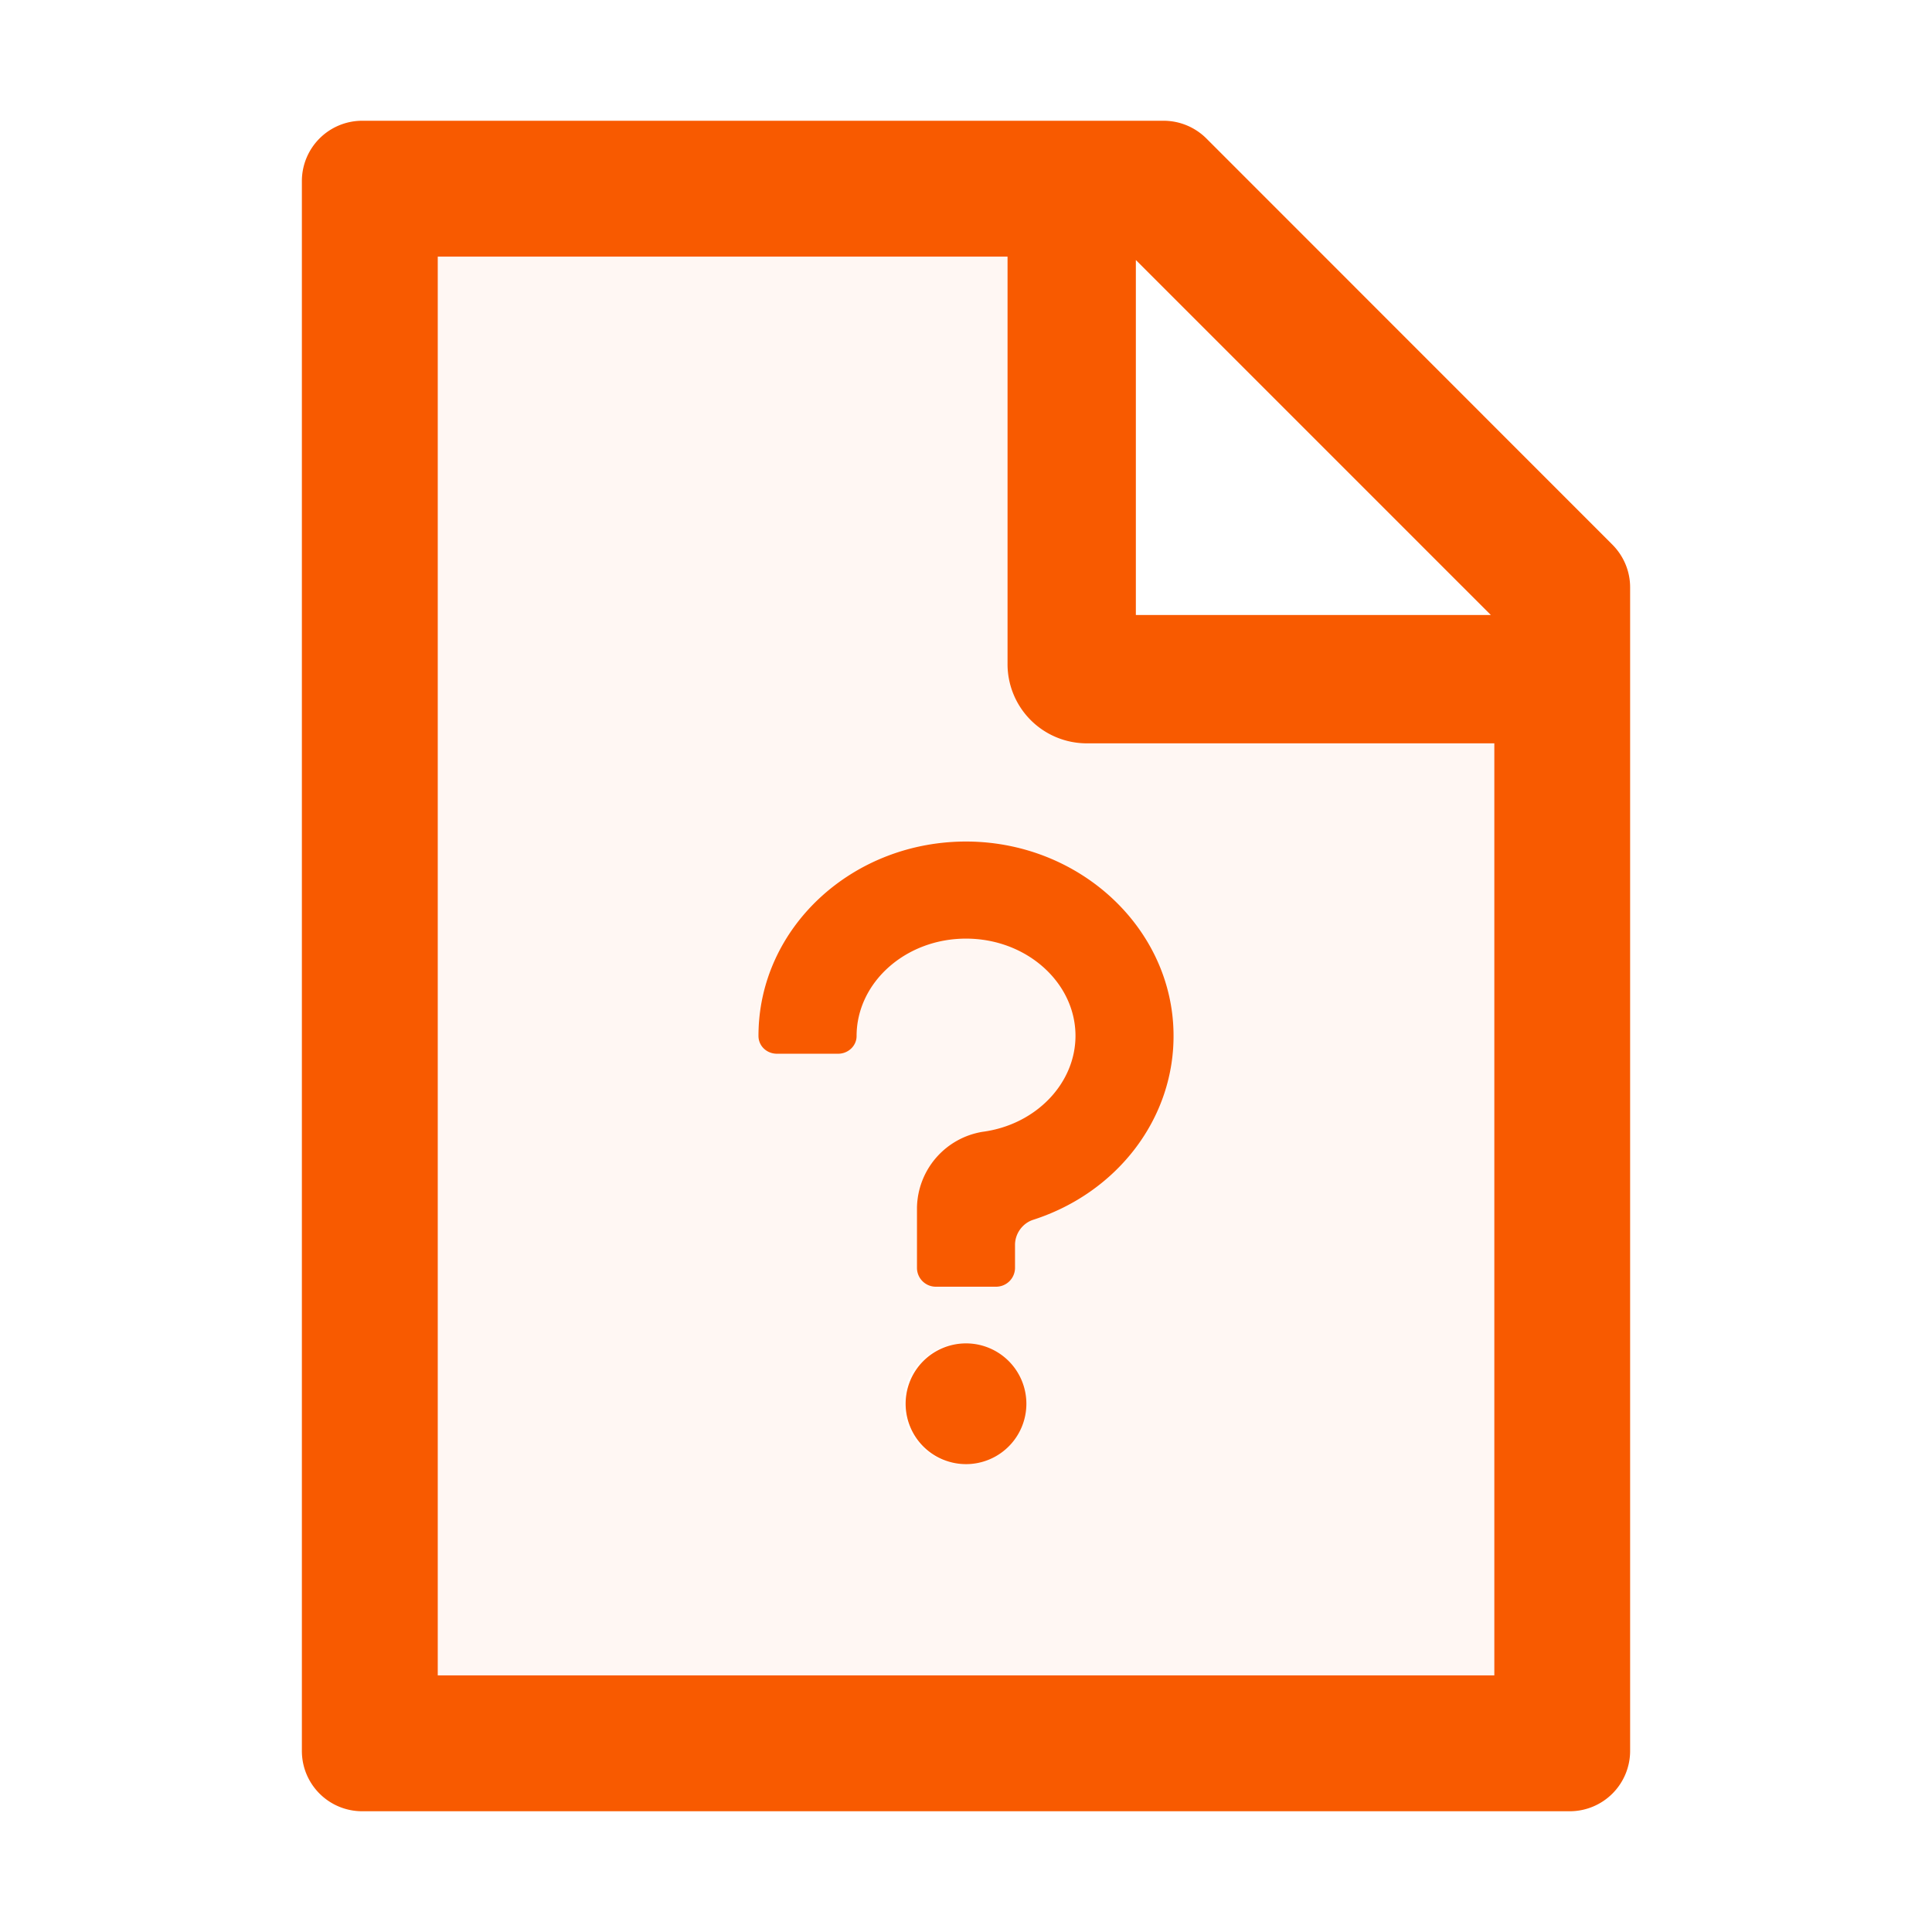 <svg width="24" height="24" fill="none" xmlns="http://www.w3.org/2000/svg">
    <path d="M12.516 8.25V3.187H5.437v17.625h13.125V9.235H13.5a.984.984 0 0 1-.984-.984ZM12 18.188a.75.75 0 1 1-.001-1.499.75.75 0 0 1 .001 1.498Zm2.578-5.354c.017 1.053-.696 1.98-1.741 2.318a.33.33 0 0 0-.228.312v.286a.235.235 0 0 1-.234.234h-.75a.235.235 0 0 1-.234-.234V15a.972.972 0 0 1 .813-.94c.663-.087 1.155-.6 1.155-1.193 0-.658-.604-1.207-1.359-1.207s-1.36.549-1.36 1.21c0 .121-.103.22-.23.22h-.758a.224.224 0 0 1-.23-.223c0-1.345 1.174-2.43 2.613-2.414 1.39.019 2.524 1.08 2.543 2.381Z" fill="#F85A00" fill-opacity=".05"/>
    <path d="M20.03 6.766 14.986 1.72a.754.754 0 0 0-.532-.22H4.5a.75.75 0 0 0-.75.75v19.5c0 .415.335.75.75.75h15a.75.75 0 0 0 .75-.75V7.296c0-.2-.08-.389-.22-.53ZM14.11 3.23l4.41 4.41h-4.41V3.23Zm4.453 17.582H5.438V3.188h7.078V8.25a.984.984 0 0 0 .984.984h5.063v11.579Z" fill="#F85A00"/>
    <path d="M11.25 17.438a.75.75 0 1 0 1.5 0 .75.75 0 0 0-1.5 0Zm-1.828-4.57c0 .126.103.222.23.222h.759c.127 0 .23-.099.23-.22 0-.661.604-1.21 1.359-1.21s1.36.549 1.36 1.207c0 .593-.493 1.106-1.156 1.193a.972.972 0 0 0-.813.94v.75c0 .129.105.234.234.234h.75a.235.235 0 0 0 .234-.234v-.286c0-.14.094-.27.228-.312 1.045-.337 1.758-1.265 1.741-2.318-.019-1.3-1.153-2.362-2.543-2.38-1.439-.017-2.613 1.068-2.613 2.413Z" fill="#F85A00"/>
</svg>
